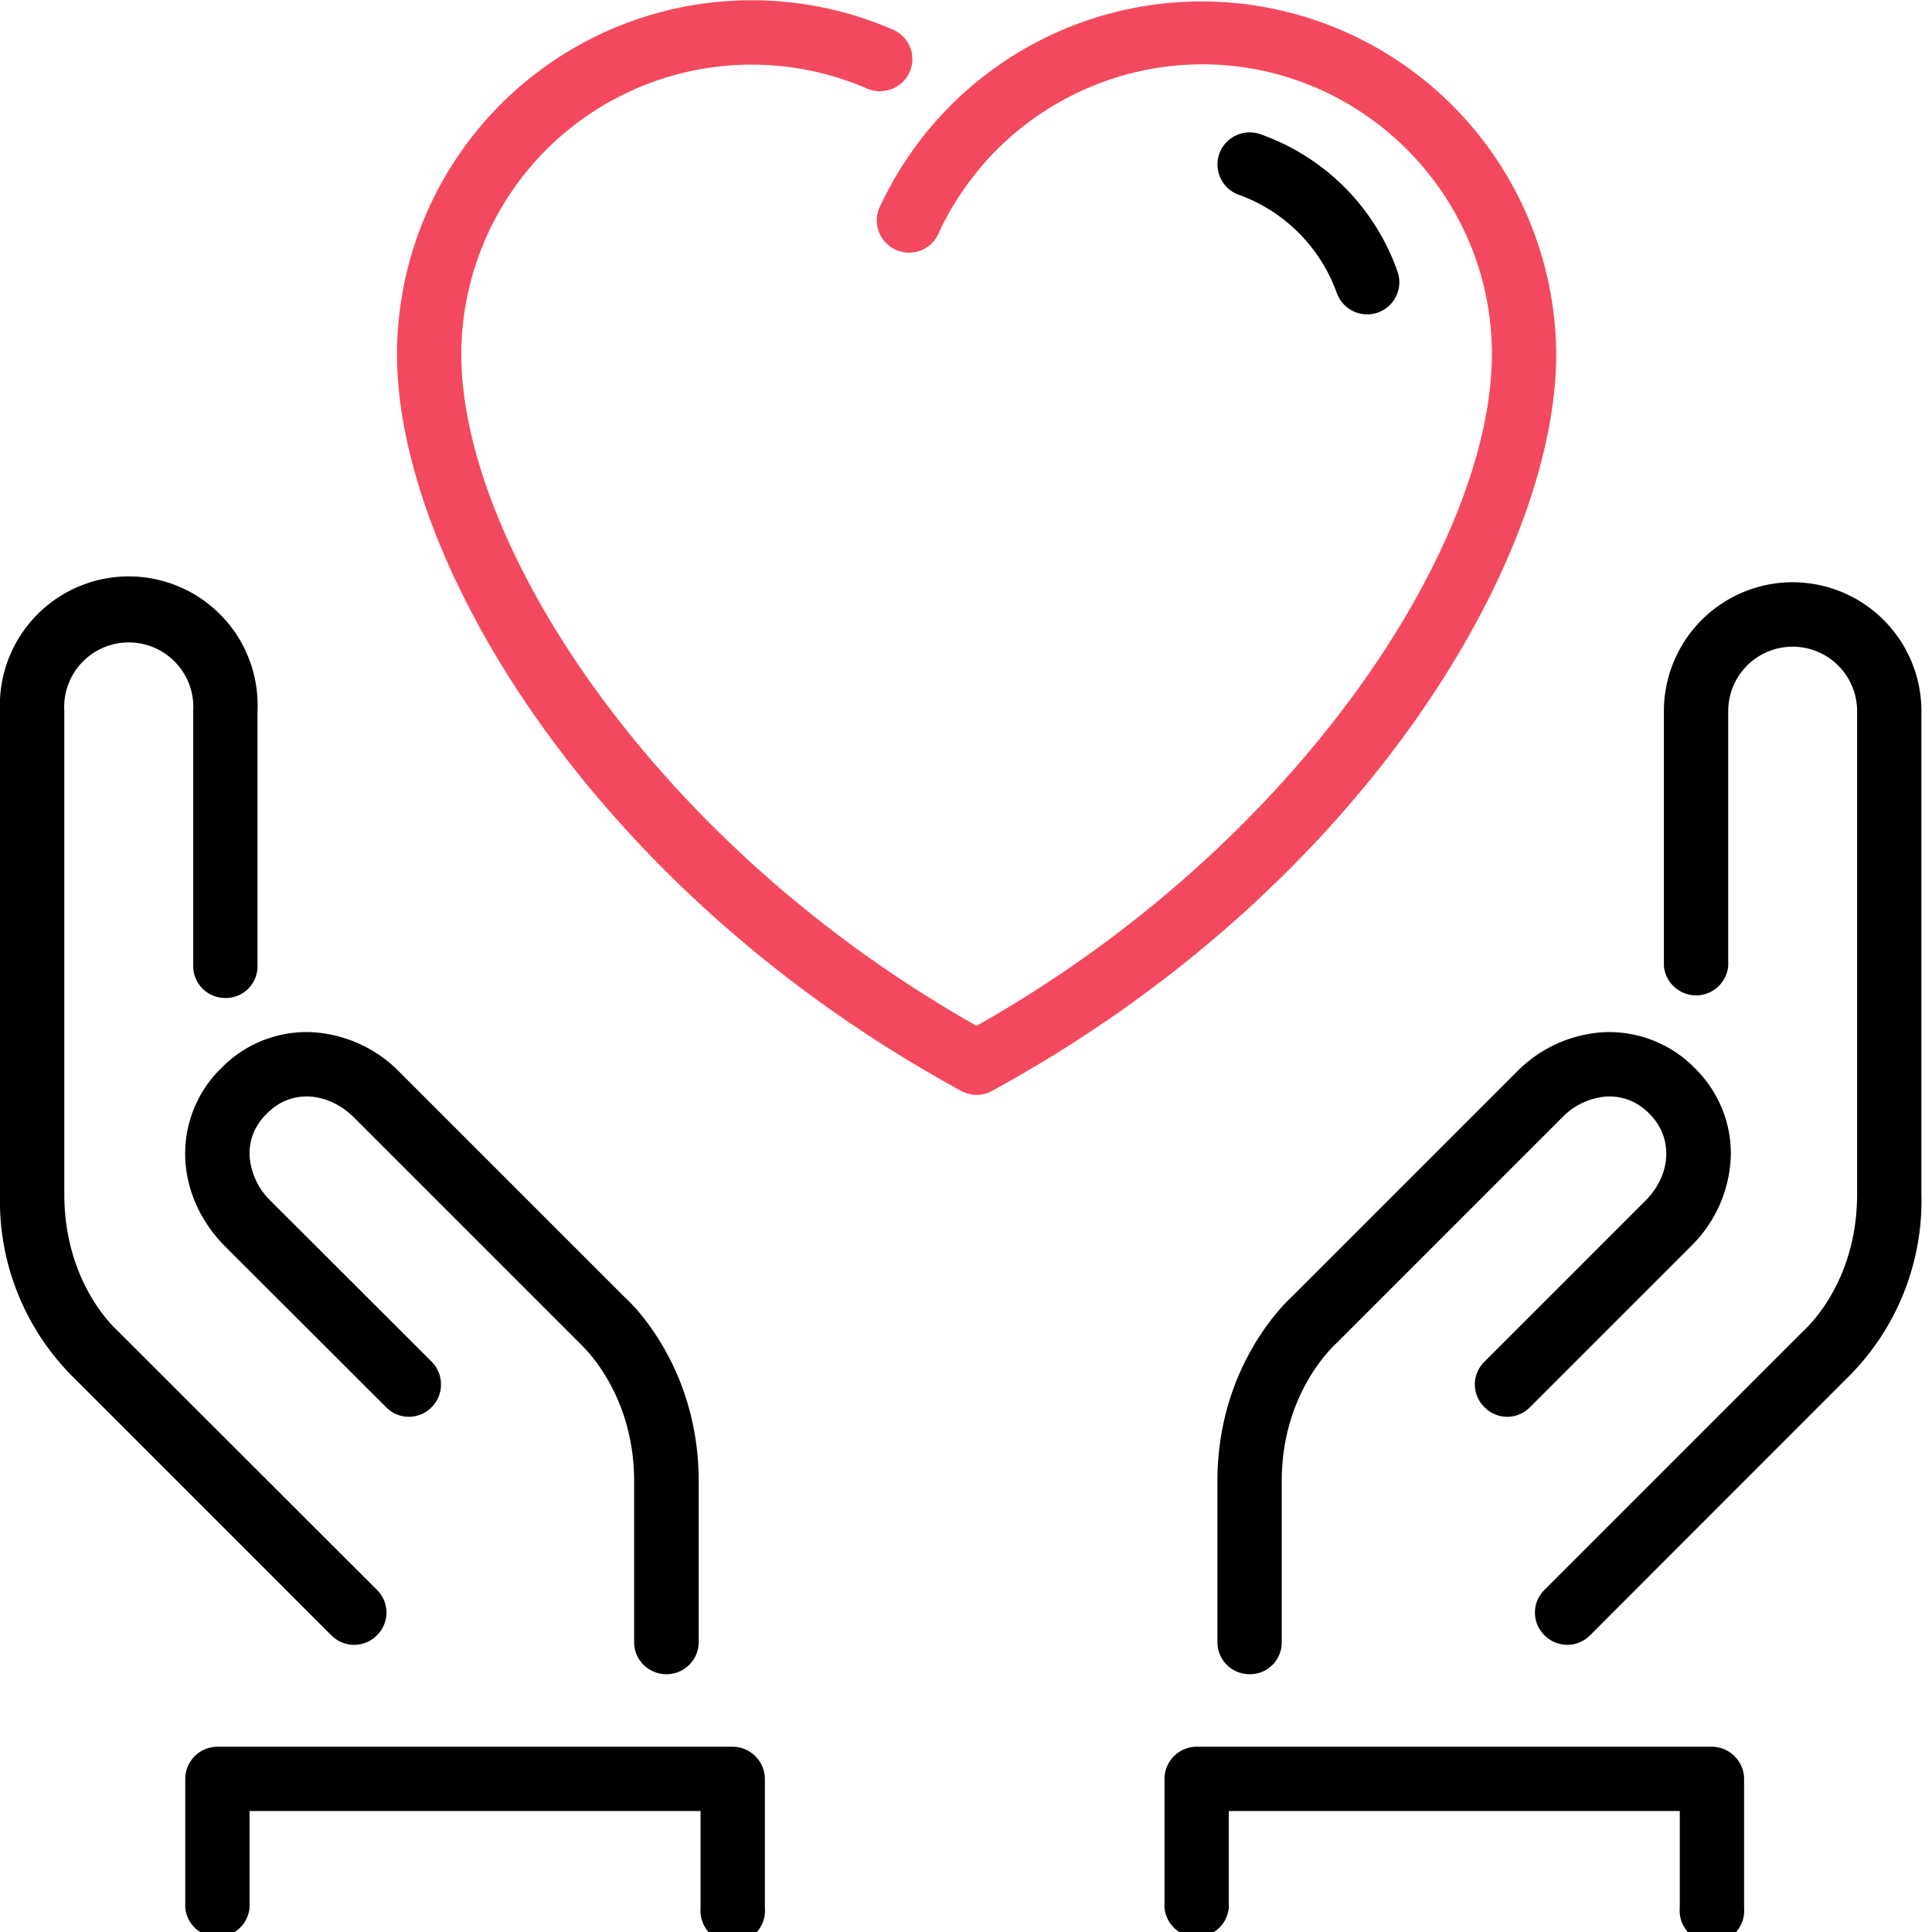 <svg xmlns="http://www.w3.org/2000/svg" xmlns:xlink="http://www.w3.org/1999/xlink" width="73" height="73" viewBox="0 0 73 73"><defs><path id="a" d="M184.38 2032.15c.31 0 .63-.12.86-.36a1.2 1.2 0 0 0 0-1.72l-9.8-9.79c-.08-.08-2.01-1.79-2.01-5.16v-18.25a2.44 2.44 0 1 1 4.87 0v9.63c0 .67.54 1.21 1.22 1.21a1.2 1.2 0 0 0 1.21-1.21v-9.63a4.87 4.87 0 1 0-9.73 0v18.25a9.4 9.4 0 0 0 2.79 6.94l9.73 9.73c.24.24.55.36.86.36z"/><path id="b" d="M198.68 2036h-19.46c-.68 0-1.22.55-1.22 1.22v4.86a1.22 1.22 0 0 0 2.43 0v-3.65h17.04v3.65a1.22 1.22 0 1 0 2.43 0v-4.86c0-.67-.55-1.22-1.22-1.22z"/><path id="c" d="M178 2013.77c.05 1.23.59 2.4 1.5 3.32l6.09 6.08a1.2 1.2 0 0 0 1.72 0c.47-.47.47-1.24 0-1.72l-6.09-6.08a2.62 2.62 0 0 1-.79-1.7c-.02-.6.2-1.15.65-1.59.44-.45.99-.67 1.59-.65.61.03 1.22.31 1.7.79l8.57 8.57c.08.08 2.02 1.85 2.02 5.17v6.09c0 .67.55 1.21 1.22 1.21.67 0 1.22-.54 1.22-1.21v-6.09c0-4.47-2.74-6.9-2.79-6.94l-8.52-8.52a5.02 5.02 0 0 0-3.32-1.5 4.5 4.5 0 0 0-3.41 1.36 4.5 4.5 0 0 0-1.36 3.41z"/><path id="d" d="M219.85 2018.96c-.11.1-2.85 2.53-2.85 7v6.09c0 .67.54 1.21 1.22 1.21a1.2 1.2 0 0 0 1.21-1.21v-6.09c0-3.32 1.94-5.09 2.08-5.22l8.52-8.52a2.6 2.6 0 0 1 1.69-.79c.61-.02 1.16.2 1.6.65.42.42.64.94.64 1.51 0 .64-.28 1.27-.79 1.78l-6.08 6.08a1.2 1.2 0 0 0 0 1.72 1.2 1.2 0 0 0 1.72 0l6.08-6.08a5 5 0 0 0 1.51-3.5c0-1.21-.48-2.36-1.36-3.23a4.54 4.54 0 0 0-3.42-1.36 5 5 0 0 0-3.31 1.5z"/><path id="e" d="M229.8 1983.38a13.4 13.4 0 0 0-25.52-5.64 1.22 1.22 0 1 0 2.21 1.02 11 11 0 0 1 9.93-6.33c6.03 0 10.95 4.92 10.95 10.95 0 7.15-7.27 18.5-19.47 25.38-12.2-6.88-19.47-18.23-19.47-25.38a10.97 10.97 0 0 1 15.34-10.03c.61.26 1.33-.02 1.6-.63a1.21 1.21 0 0 0-.63-1.6 13.4 13.4 0 0 0-18.74 12.26c0 7.86 7.47 20.29 21.32 27.84a1.2 1.2 0 0 0 1.16 0c13.85-7.55 21.32-19.98 21.32-27.84z"/><path id="f" d="M238.73 1992a4.87 4.87 0 0 0-4.86 4.87v9.63a1.22 1.22 0 0 0 2.43 0v-9.63a2.43 2.43 0 1 1 4.87 0v18.25c0 3.37-1.93 5.08-2.08 5.22l-9.73 9.73a1.2 1.2 0 0 0 0 1.72 1.21 1.21 0 0 0 1.72 0l9.65-9.66a9.4 9.4 0 0 0 2.87-7.01v-18.25a4.87 4.87 0 0 0-4.87-4.87z"/><path id="g" d="M235.68 2036h-19.46c-.68 0-1.22.55-1.22 1.22v4.86a1.22 1.22 0 0 0 2.43 0v-3.65h17.04v3.65a1.22 1.22 0 1 0 2.43 0v-4.86c0-.67-.55-1.22-1.22-1.22z"/><path id="h" d="M217.81 1977.36a6.15 6.15 0 0 1 3.7 3.71 1.22 1.22 0 0 0 1.55.74c.64-.23.97-.92.74-1.56a8.47 8.47 0 0 0-5.18-5.18 1.22 1.22 0 0 0-1.55.74c-.22.63.11 1.33.74 1.55z"/></defs><g transform="translate(-171 -1970)"><use xlink:href="#a"/><use xlink:href="#b"/><use xlink:href="#c"/><use xlink:href="#d"/><use fill="#f3495e" xlink:href="#e"/><use xlink:href="#f"/><use xlink:href="#g"/><use xlink:href="#h"/></g></svg>
